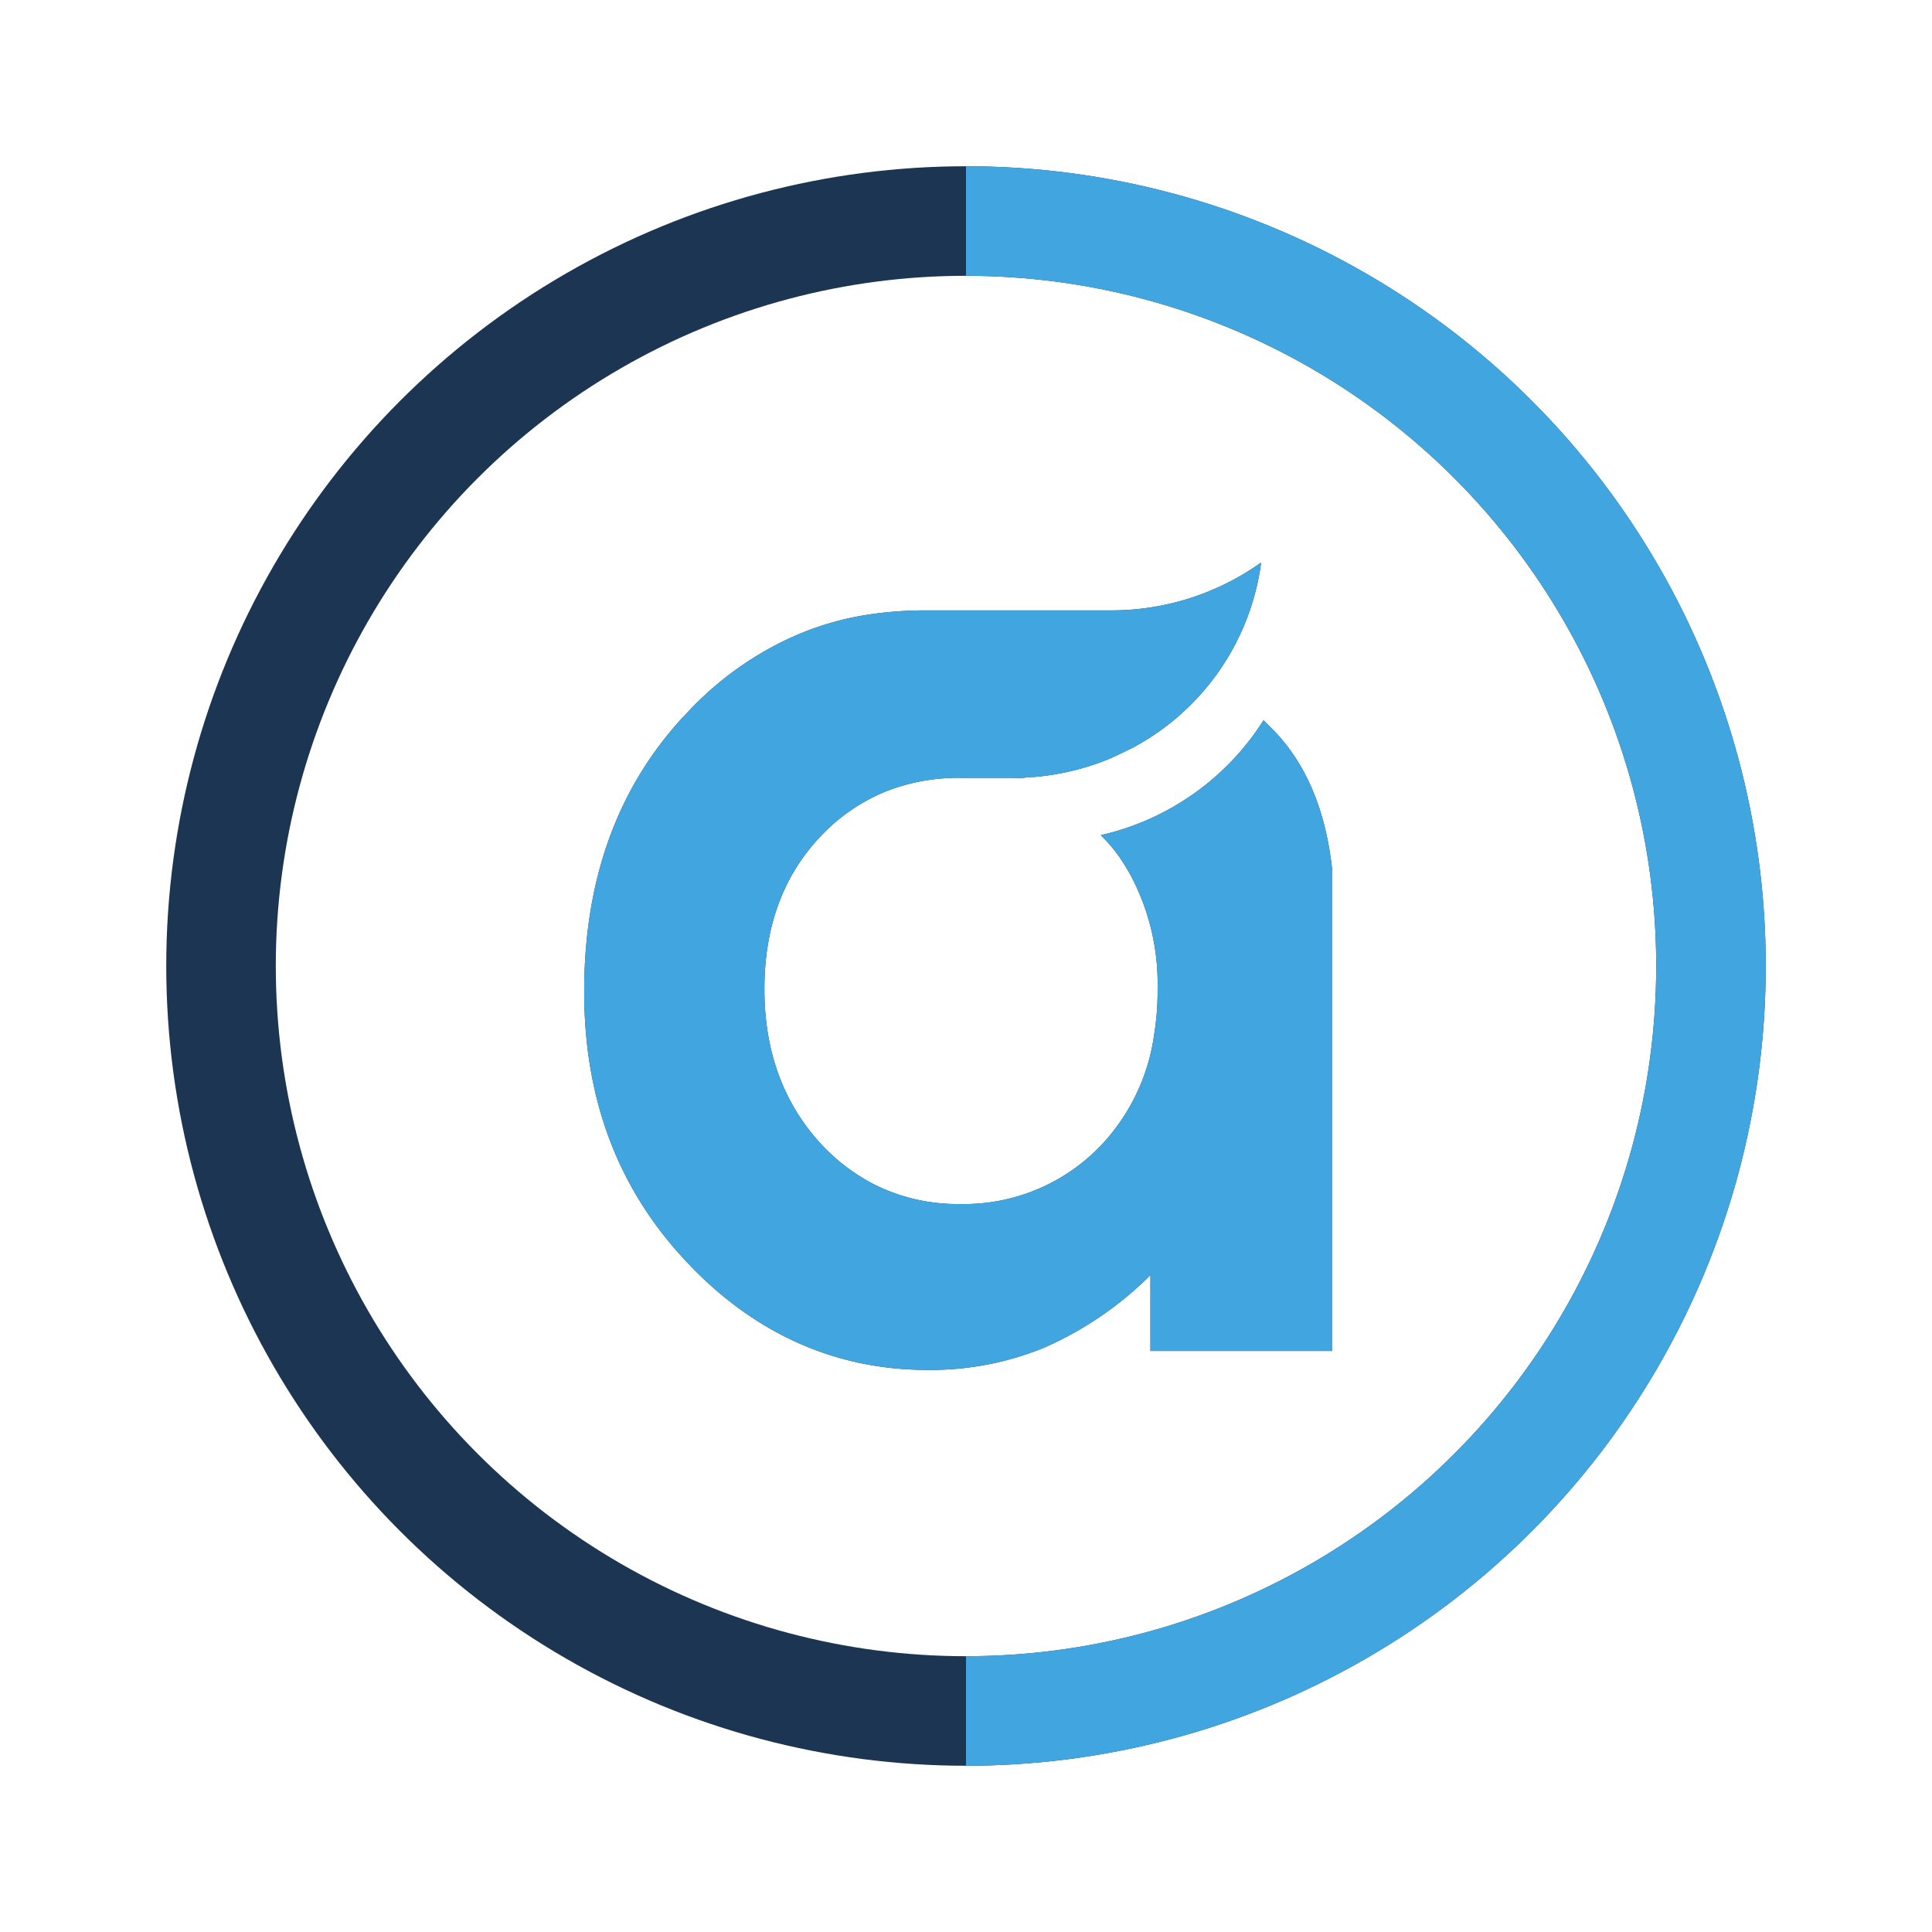 <svg id="a-loader" xmlns="http://www.w3.org/2000/svg" viewBox="0 0 500 500">
	<g id="ring">
		<circle cx="250" cy="250" r="192.8" fill="none" stroke="#1c3553" stroke-miterlimit="10" stroke-width="28.35"/>
		<path d="M250,57.2a192.8,192.8,0,0,1,0,385.6" fill="none" stroke="#41a6df" stroke-miterlimit="10" stroke-width="28.35"/>
	</g>
	<g id="icon-a">
		<path d="M344.8,225.41V349.62H297.73V330a90.31,90.31,0,0,1-27.52,18.78,77.2,77.2,0,0,1-29.95,5.75,85.44,85.44,0,0,1-14.14-1.11c-17.35-2.87-32.93-11.16-46.52-24.86l-2-2.1c-17.68-18.79-26.41-42-26.41-69.84q0-43.26,25.53-71c1-1,1.87-2,2.87-3a85.1,85.1,0,0,1,24.53-17.35,75.94,75.94,0,0,1,22-6.41,98.73,98.73,0,0,1,12.71-.89h48.73a66.74,66.74,0,0,0,38.79-12.37c0,.33-.11.66-.11,1h0a63.83,63.83,0,0,1-33,46.86c-.78.44-1.66.77-2.44,1.21l-2.1,1-2,.88a66.29,66.29,0,0,1-19,4.53,23.32,23.32,0,0,0-2.76.22,19.57,19.57,0,0,1-2.54,0H248.44a51.17,51.17,0,0,0-18.67,3.32,48.05,48.05,0,0,0-17.57,12C202.58,226.85,197.83,240,197.83,256s4.86,29.39,14.59,40A50,50,0,0,0,226,306.41a48.07,48.07,0,0,0,22.43,5.19,49,49,0,0,0,36.69-15.36,52.14,52.14,0,0,0,13.59-28.62,69.89,69.89,0,0,0,.88-11.71A59.9,59.9,0,0,0,292.86,227c0-.11,0-.22-.11-.22a48.76,48.76,0,0,0-2.54-4.2c0-.11-.11-.11-.11-.22a42.08,42.08,0,0,0-5-6l-.22-.22A67.57,67.57,0,0,0,327,186.4l1.66,1.66C337.84,197,343.14,209.5,344.8,225.41Z" fill="#1c3553"/>
		<path id="light-blue-a" d="M344.8,225.41V349.62H297.73V330a90.31,90.31,0,0,1-27.52,18.78,77.2,77.2,0,0,1-29.95,5.75,85.44,85.44,0,0,1-14.14-1.11c-17.35-2.87-32.93-11.16-46.52-24.86l-2-2.1c-17.68-18.79-26.41-42-26.41-69.84q0-43.26,25.53-71c1-1,1.87-2,2.87-3a85.1,85.1,0,0,1,24.53-17.35,75.94,75.94,0,0,1,22-6.41,98.73,98.73,0,0,1,12.71-.89h48.73a66.74,66.74,0,0,0,38.79-12.37c0,.33-.11.66-.11,1h0a63.83,63.83,0,0,1-33,46.86c-.78.44-1.66.77-2.44,1.21l-2.1,1-2,.88a66.29,66.29,0,0,1-19,4.53,23.32,23.32,0,0,0-2.76.22,19.57,19.57,0,0,1-2.54,0H248.44a51.17,51.17,0,0,0-18.67,3.32,48.05,48.05,0,0,0-17.57,12C202.58,226.85,197.83,240,197.83,256s4.86,29.39,14.59,40A50,50,0,0,0,226,306.41a48.07,48.07,0,0,0,22.43,5.19,49,49,0,0,0,36.69-15.36,52.14,52.14,0,0,0,13.59-28.62,69.89,69.89,0,0,0,.88-11.71A59.9,59.9,0,0,0,292.86,227c0-.11,0-.22-.11-.22a48.76,48.76,0,0,0-2.54-4.2c0-.11-.11-.11-.11-.22a42.08,42.08,0,0,0-5-6l-.22-.22A67.57,67.57,0,0,0,327,186.4l1.66,1.66C337.84,197,343.14,209.5,344.8,225.41Z" fill="#41a6df"/>
	</g>
	<style>
		#a-loader #ring {
			-webkit-transform-origin: 250px 250px;
			    -ms-transform-origin: 250px 250px;
			        transform-origin: 250px 250px;
			-webkit-transform: rotate(-360deg);
			    -ms-transform: rotate(-360deg);
			        transform: rotate(-360deg);
			-webkit-animation: rotateIn 1s linear 0s infinite;
			        animation: rotateIn 1s linear 0s infinite;
		}

		#a-loader #icon-a {
			-webkit-transform-origin: 250px 250px;
			    -ms-transform-origin: 250px 250px;
			        transform-origin: 250px 250px;
			-webkit-animation: scaleA 0.8s ease-in 0s infinite alternate;
			        animation: scaleA 0.8s ease-in 0s infinite alternate;
		}

		#a-loader #light-blue-a {
			-webkit-animation: fadeOutA 0.8s ease-out 0s infinite alternate;
			        animation: fadeOutA 0.8s ease-out 0s infinite alternate;
		}

		@-webkit-keyframes rotateIn {
			to {
				-webkit-transform: rotate(0deg);
				        transform: rotate(0deg);
			}
		}

		@keyframes rotateIn {
			to {
				-webkit-transform: rotate(0deg);
				        transform: rotate(0deg);
			}
		}

		@-webkit-keyframes scaleA {
			0%, 70% {
				-webkit-transform: scale(1, 1);
				        transform: scale(1, 1);
			}
			100% {
				-webkit-transform: scale(1.05, 1.05);
				        transform: scale(1.05, 1.05);
			}
		}

		@keyframes scaleA {
			0%, 70% {
				-webkit-transform: scale(1, 1);
				        transform: scale(1, 1);
			}
			100% {
				-webkit-transform: scale(1.05, 1.05);
				        transform: scale(1.05, 1.05);
			}
		}

		@-webkit-keyframes fadeOutA {
			0%, 70% {
				opacity: 1;
			}
			100% {
				opacity: 0;
			}
		}

		@keyframes fadeOutA {
			0%, 70% {
				opacity: 1;
			}
			100% {
				opacity: 0;
			}
		}
	</style>
</svg>
